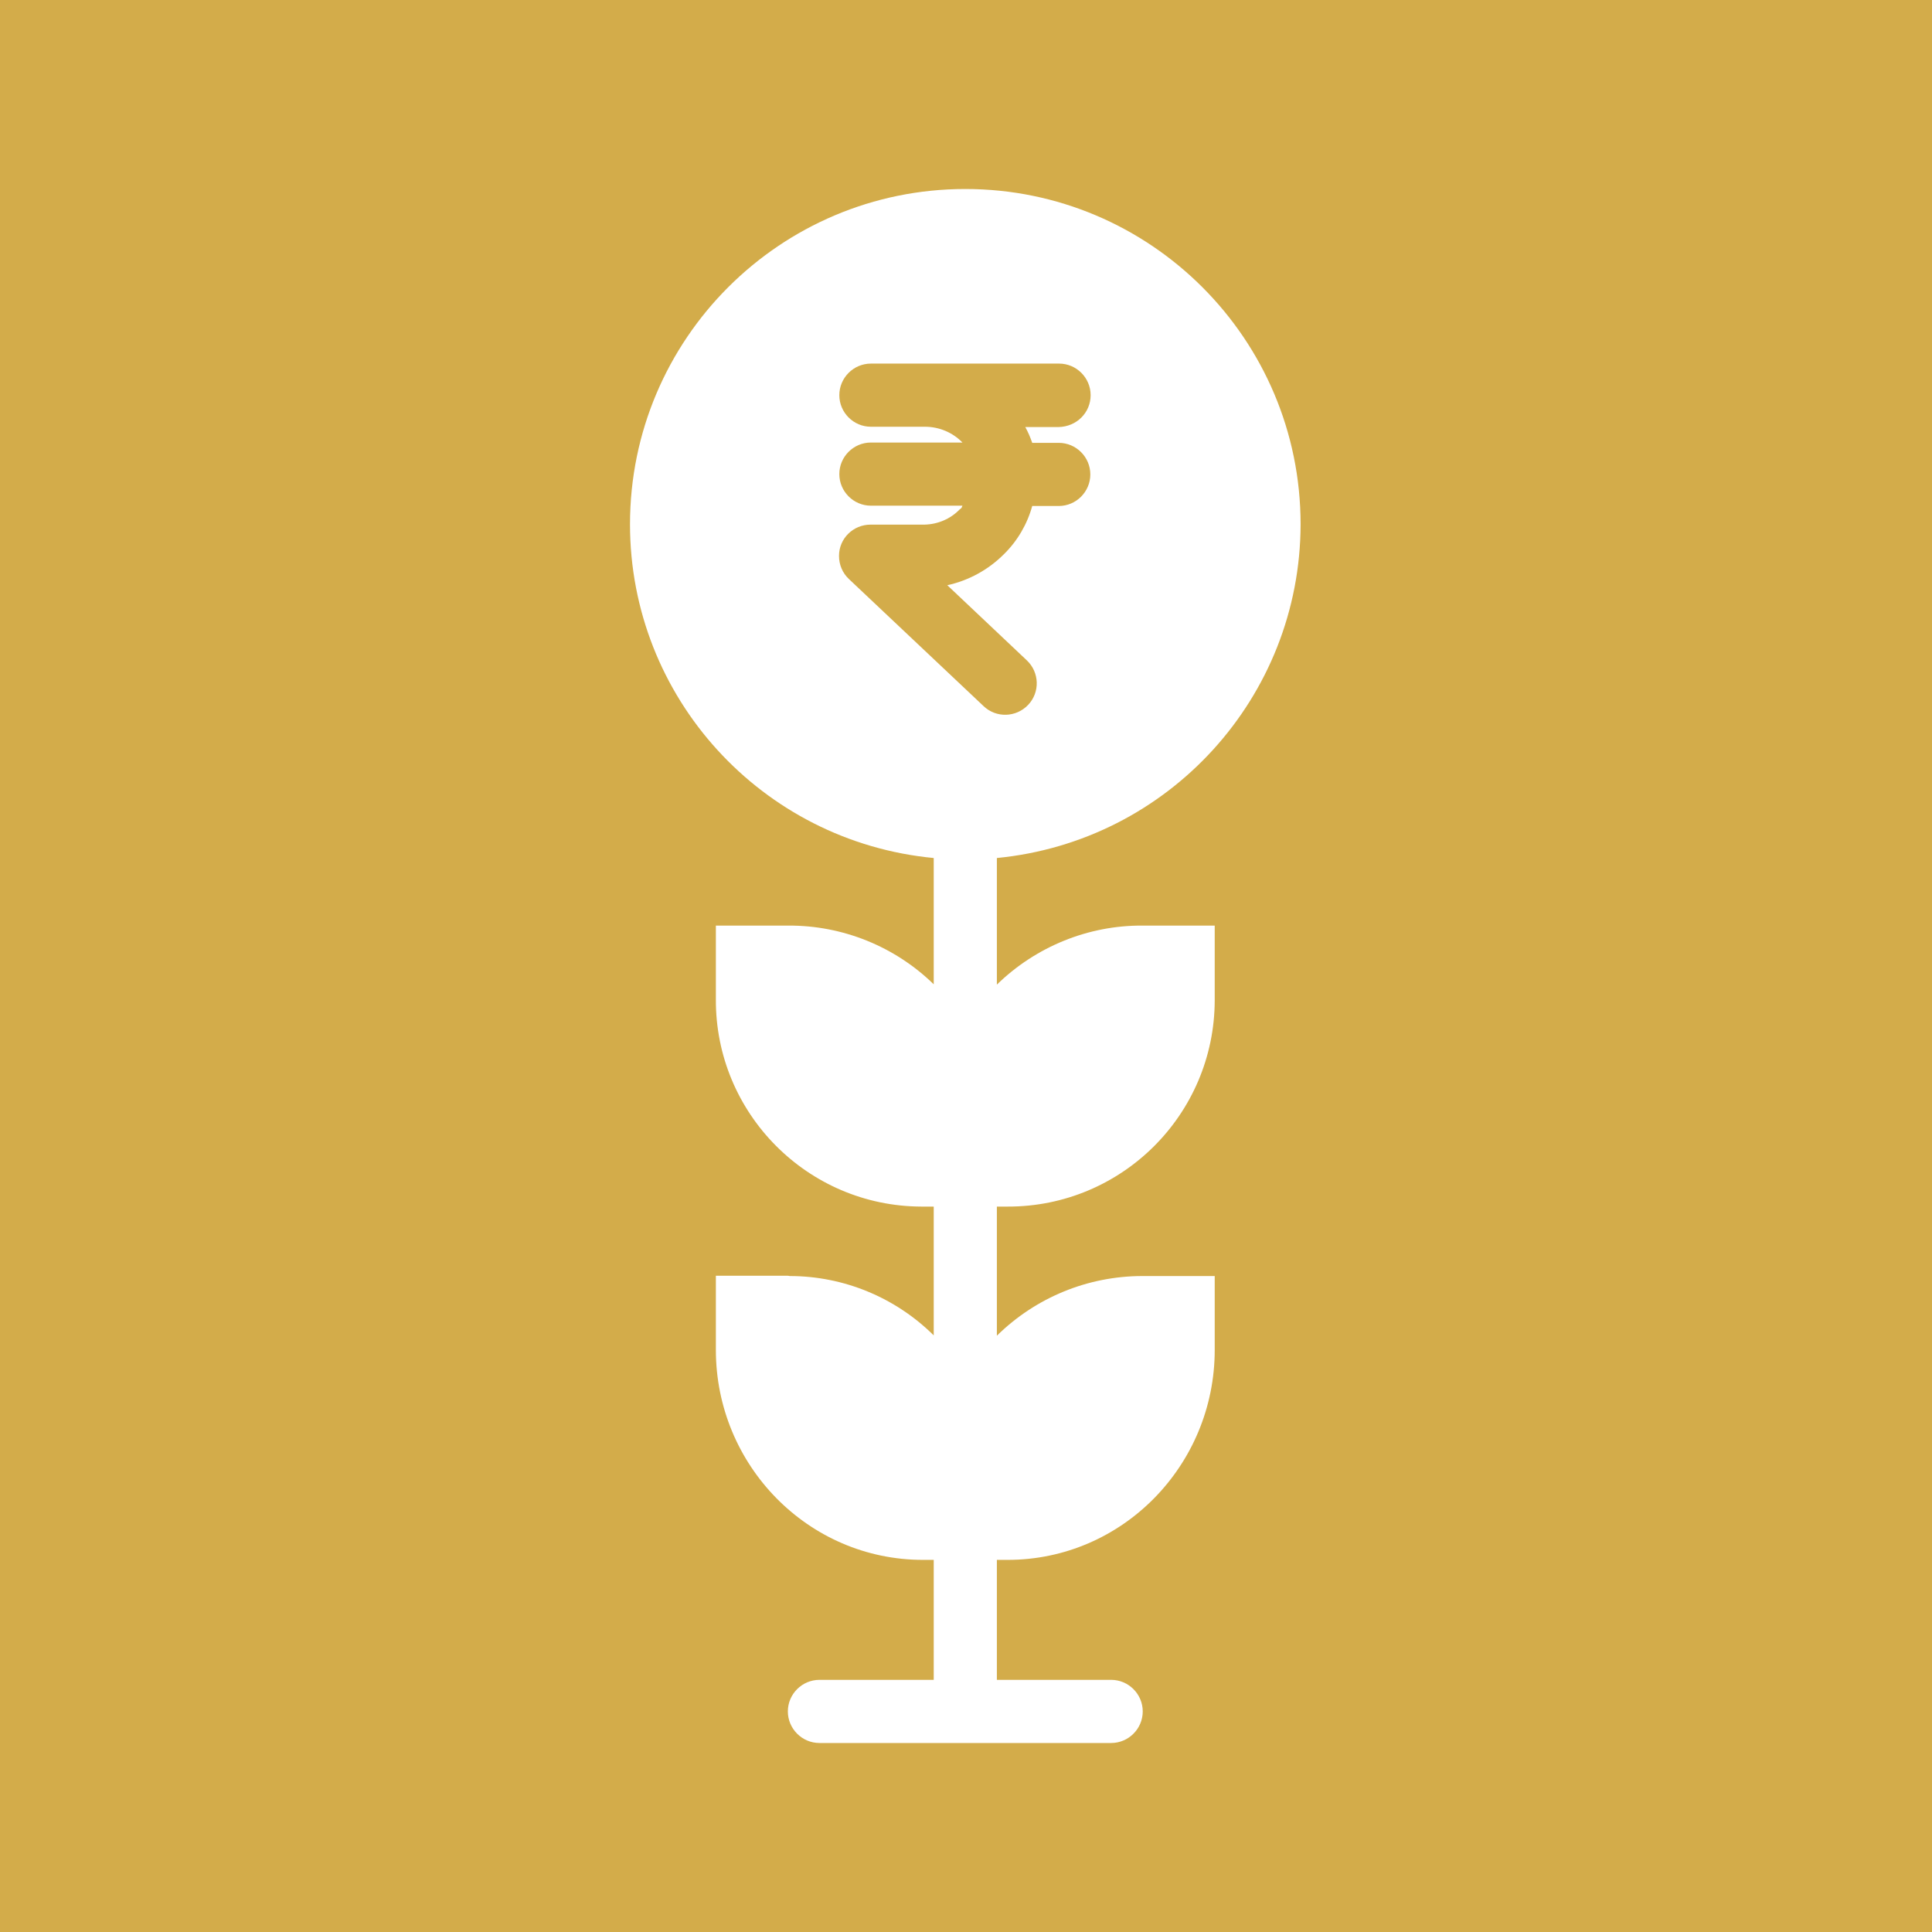 <svg width="92" height="92" viewBox="0 0 92 92" fill="none" xmlns="http://www.w3.org/2000/svg">
<path d="M0 0H92V92H0V0Z" fill="#D3AC4A"/>
<path d="M47.47 46.887V40.858C55.664 40.061 61.918 33.191 61.933 24.967C61.933 16.156 54.792 9 45.967 9C37.156 9 30 16.141 30 24.967C30 33.206 36.269 40.076 44.463 40.858V46.872C42.614 45.068 40.118 44.06 37.532 44.076H34.089V47.579C34.059 53.006 38.449 57.441 43.877 57.456C43.907 57.456 43.922 57.456 43.952 57.456H44.463V63.59C42.644 61.786 40.178 60.764 37.608 60.764C37.577 60.764 37.547 60.749 37.517 60.749H34.089V64.282C34.089 69.77 38.48 74.28 43.952 74.28H44.463V79.993H39.021C38.194 79.993 37.517 80.67 37.517 81.496C37.517 82.323 38.194 83 39.021 83H52.913C53.739 83 54.416 82.323 54.416 81.496C54.416 80.67 53.739 79.993 52.913 79.993H47.47V74.28H47.981C53.454 74.28 57.844 69.77 57.844 64.282V60.764H54.401C51.8 60.764 49.319 61.786 47.47 63.605V57.456H47.981C53.409 57.471 57.829 53.081 57.844 47.639C57.844 47.609 57.844 47.594 57.844 47.564V44.076H54.401C51.815 44.06 49.319 45.083 47.47 46.887ZM46.839 33.627L40.419 27.568C40.118 27.282 39.953 26.891 39.953 26.47C39.953 25.643 40.629 24.982 41.456 24.982H44.027C44.659 24.967 45.26 24.711 45.696 24.26C45.741 24.215 45.786 24.23 45.831 24.08H41.471C40.645 24.08 39.968 23.403 39.968 22.576C39.968 21.749 40.645 21.073 41.471 21.073H45.831C45.365 20.592 44.719 20.321 44.042 20.321H41.471C40.645 20.321 39.968 19.645 39.968 18.818C39.968 17.991 40.645 17.314 41.471 17.314H50.432C51.259 17.314 51.935 17.991 51.935 18.818C51.935 19.645 51.274 20.321 50.402 20.336H48.823C48.959 20.577 49.064 20.832 49.154 21.088H50.417C51.244 21.088 51.92 21.764 51.92 22.591C51.92 23.418 51.244 24.095 50.417 24.095H49.154C48.913 24.967 48.447 25.764 47.801 26.395C47.064 27.132 46.132 27.643 45.11 27.868L48.898 31.447C49.5 32.018 49.53 32.965 48.959 33.566C48.387 34.168 47.44 34.198 46.839 33.627Z" fill="white"/>
</svg>
